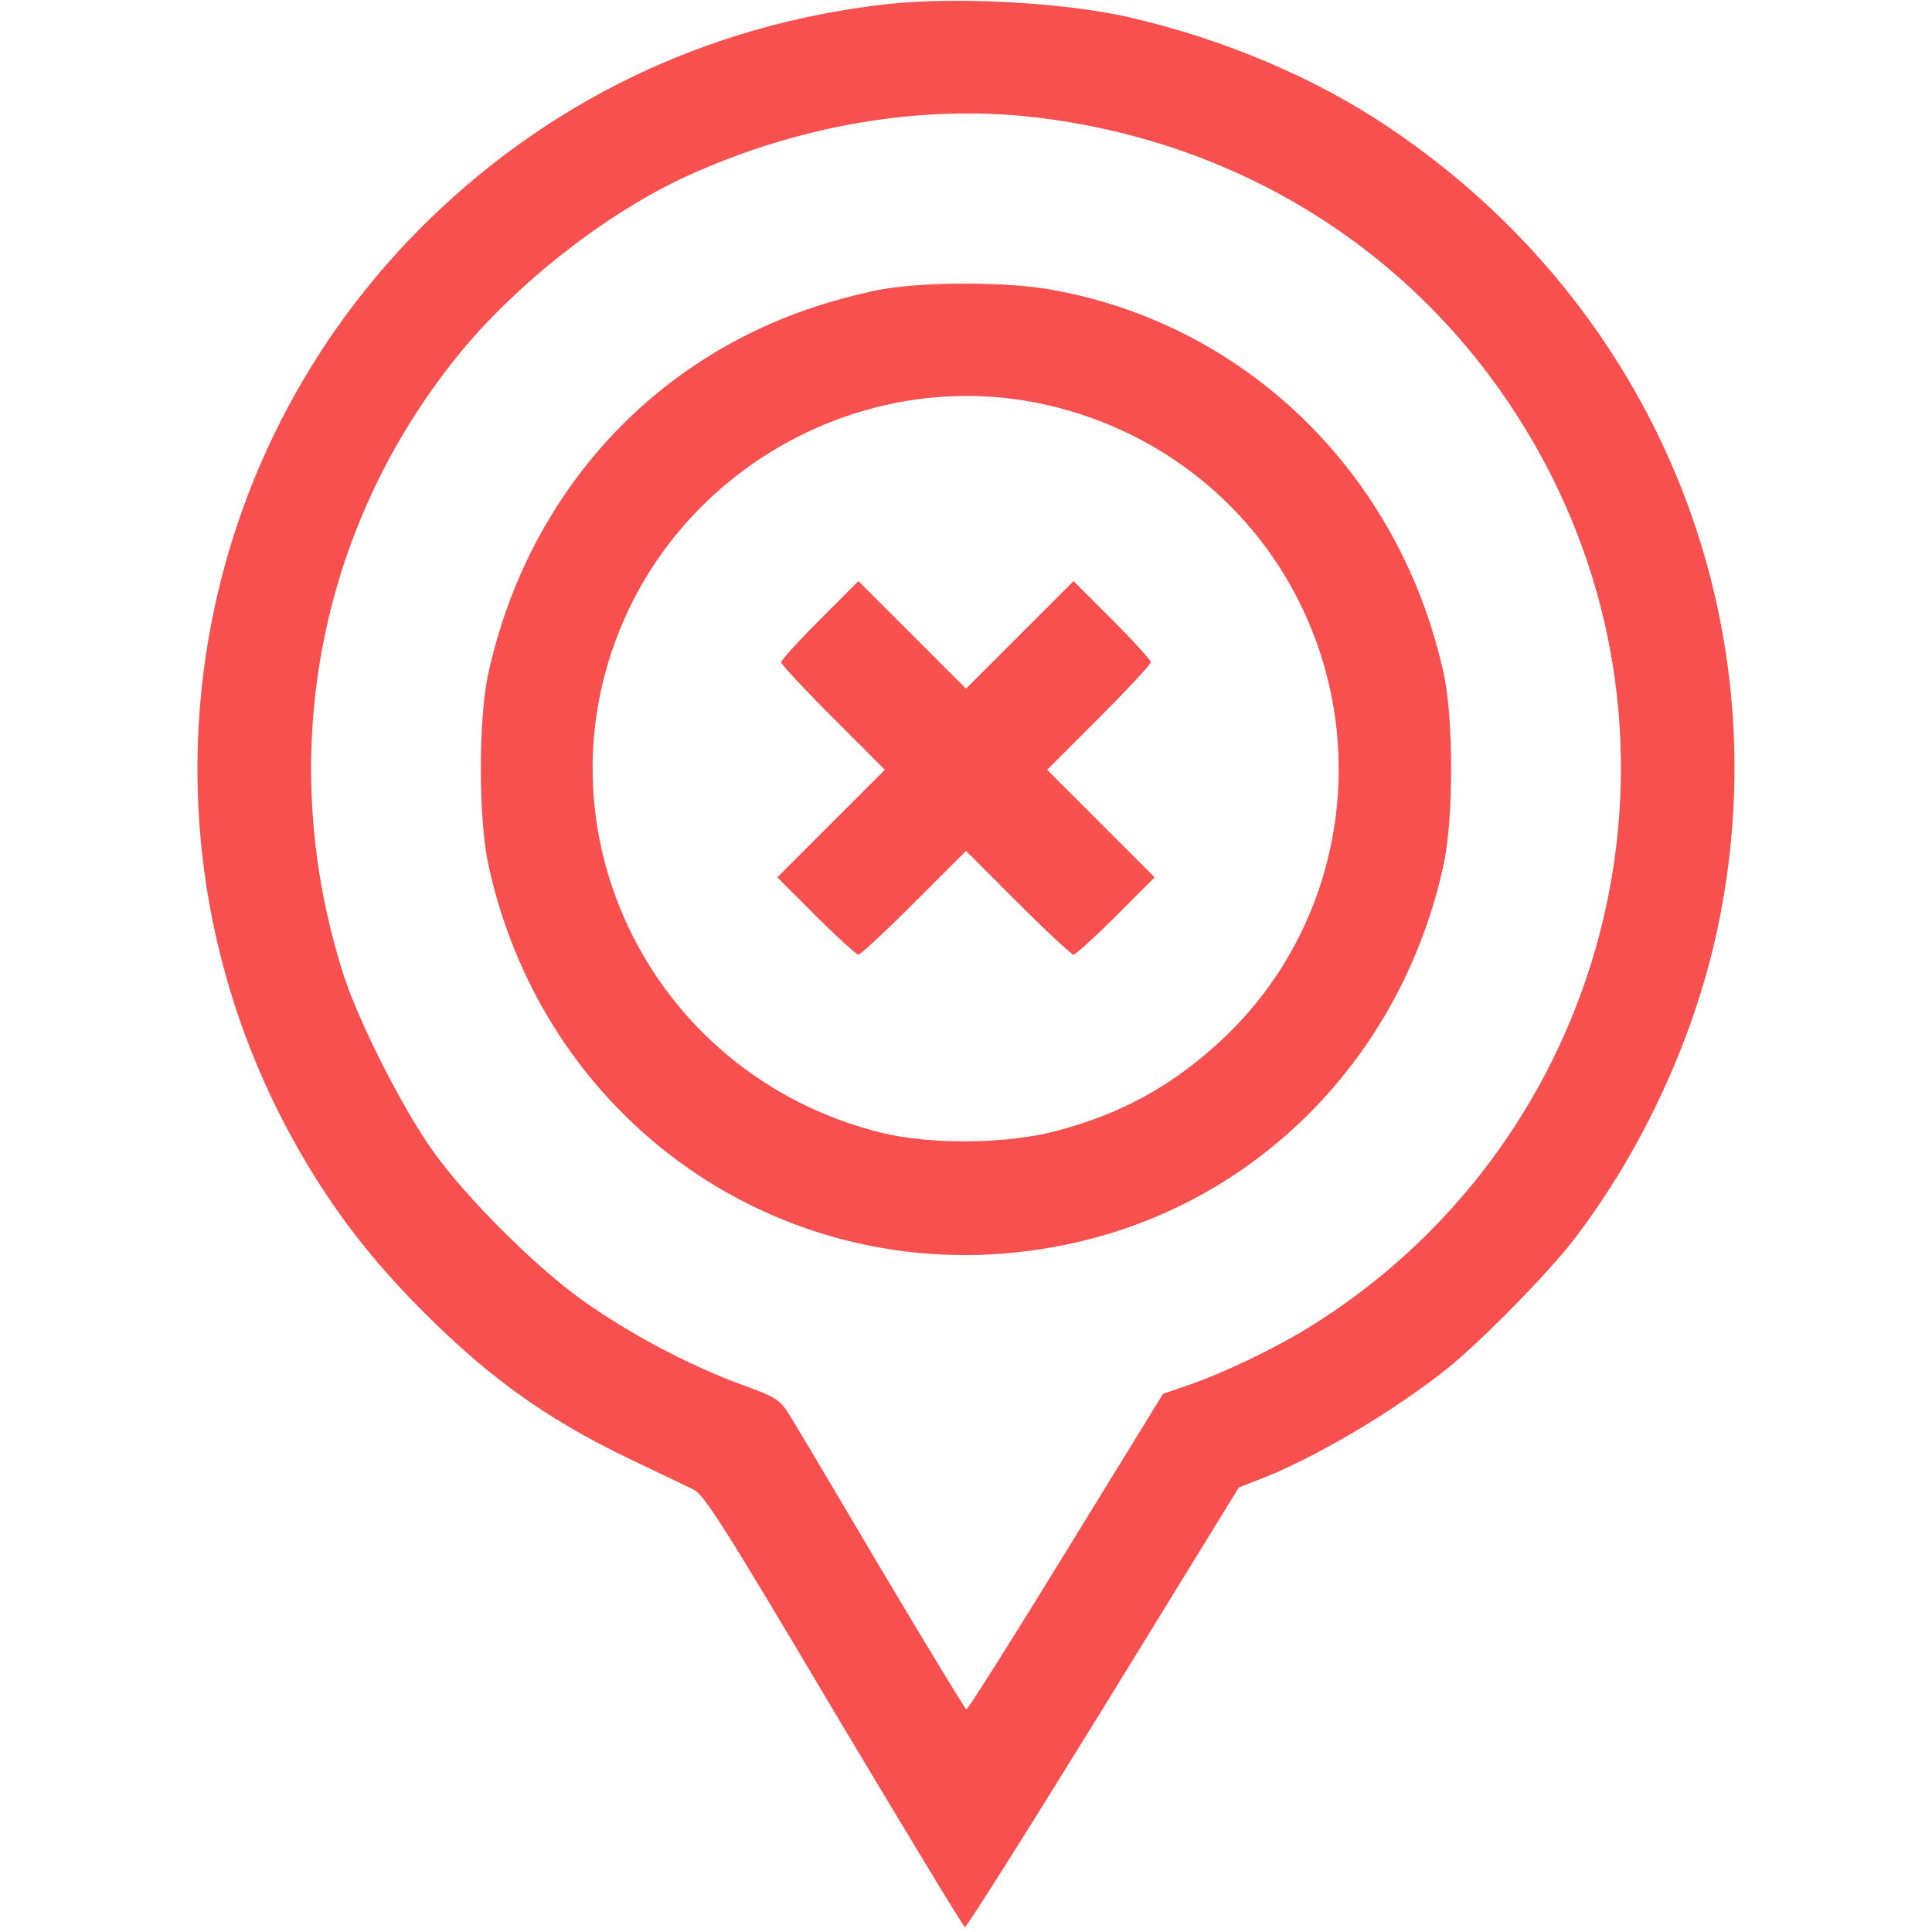 <?xml version="1.0" standalone="no"?>
<!DOCTYPE svg PUBLIC "-//W3C//DTD SVG 20010904//EN"
 "http://www.w3.org/TR/2001/REC-SVG-20010904/DTD/svg10.dtd">
<svg version="1.0" xmlns="http://www.w3.org/2000/svg"
 width="512pt" height="512pt" viewBox="0 0 512 512"
 preserveAspectRatio="xMidYMid meet">

<g transform="translate(0,512) scale(0.1,-0.1)"
fill="#f84f4f" stroke="none">
<path d="M2350 5109 c-479 -54 -905 -260 -1241 -599 -642 -650 -771 -1649
-314 -2443 83 -144 173 -264 294 -390 190 -196 349 -313 581 -424 74 -35 150
-72 169 -81 28 -15 81 -98 371 -587 187 -313 343 -571 347 -572 4 -2 169 260
367 581 l359 584 46 18 c147 55 366 184 511 301 89 72 267 254 331 338 186
243 324 546 384 840 166 815 -173 1635 -871 2105 -196 133 -441 237 -695 295
-173 39 -457 54 -639 34z m385 -299 c603 -68 1110 -419 1379 -956 401 -802
118 -1783 -649 -2254 -86 -53 -227 -121 -317 -151 l-66 -23 -257 -418 c-141
-230 -260 -418 -264 -418 -3 0 -104 167 -225 370 -120 203 -230 389 -245 412
-25 40 -36 46 -132 81 -137 51 -290 132 -414 220 -125 89 -309 272 -398 397
-81 114 -196 341 -236 465 -184 573 -71 1183 305 1646 154 189 394 377 608
474 293 133 614 188 911 155z"/>
<path d="M2341 4354 c-46 -8 -132 -30 -190 -50 -439 -147 -758 -509 -858 -974
-25 -118 -25 -381 1 -500 152 -709 824 -1153 1528 -1009 503 102 893 494 1004
1009 26 119 26 382 1 500 -115 536 -531 939 -1057 1025 -116 18 -315 18 -429
-1z m414 -303 c300 -62 553 -255 688 -526 194 -388 113 -858 -198 -1154 -132
-125 -270 -202 -445 -248 -131 -35 -333 -37 -464 -5 -626 155 -946 837 -660
1407 200 396 649 615 1079 526z"/>
<path d="M2172 3477 c-56 -56 -102 -107 -102 -112 0 -5 62 -72 137 -147 l138
-138 -143 -143 -142 -142 103 -103 c56 -56 107 -102 112 -102 5 0 72 62 147
137 l138 138 138 -138 c75 -75 142 -137 147 -137 5 0 56 46 112 102 l103 103
-142 142 -143 143 138 138 c75 75 137 142 137 147 0 5 -46 56 -102 112 l-103
103 -142 -142 -143 -143 -143 143 -142 142 -103 -103z"/>
</g>
</svg>
